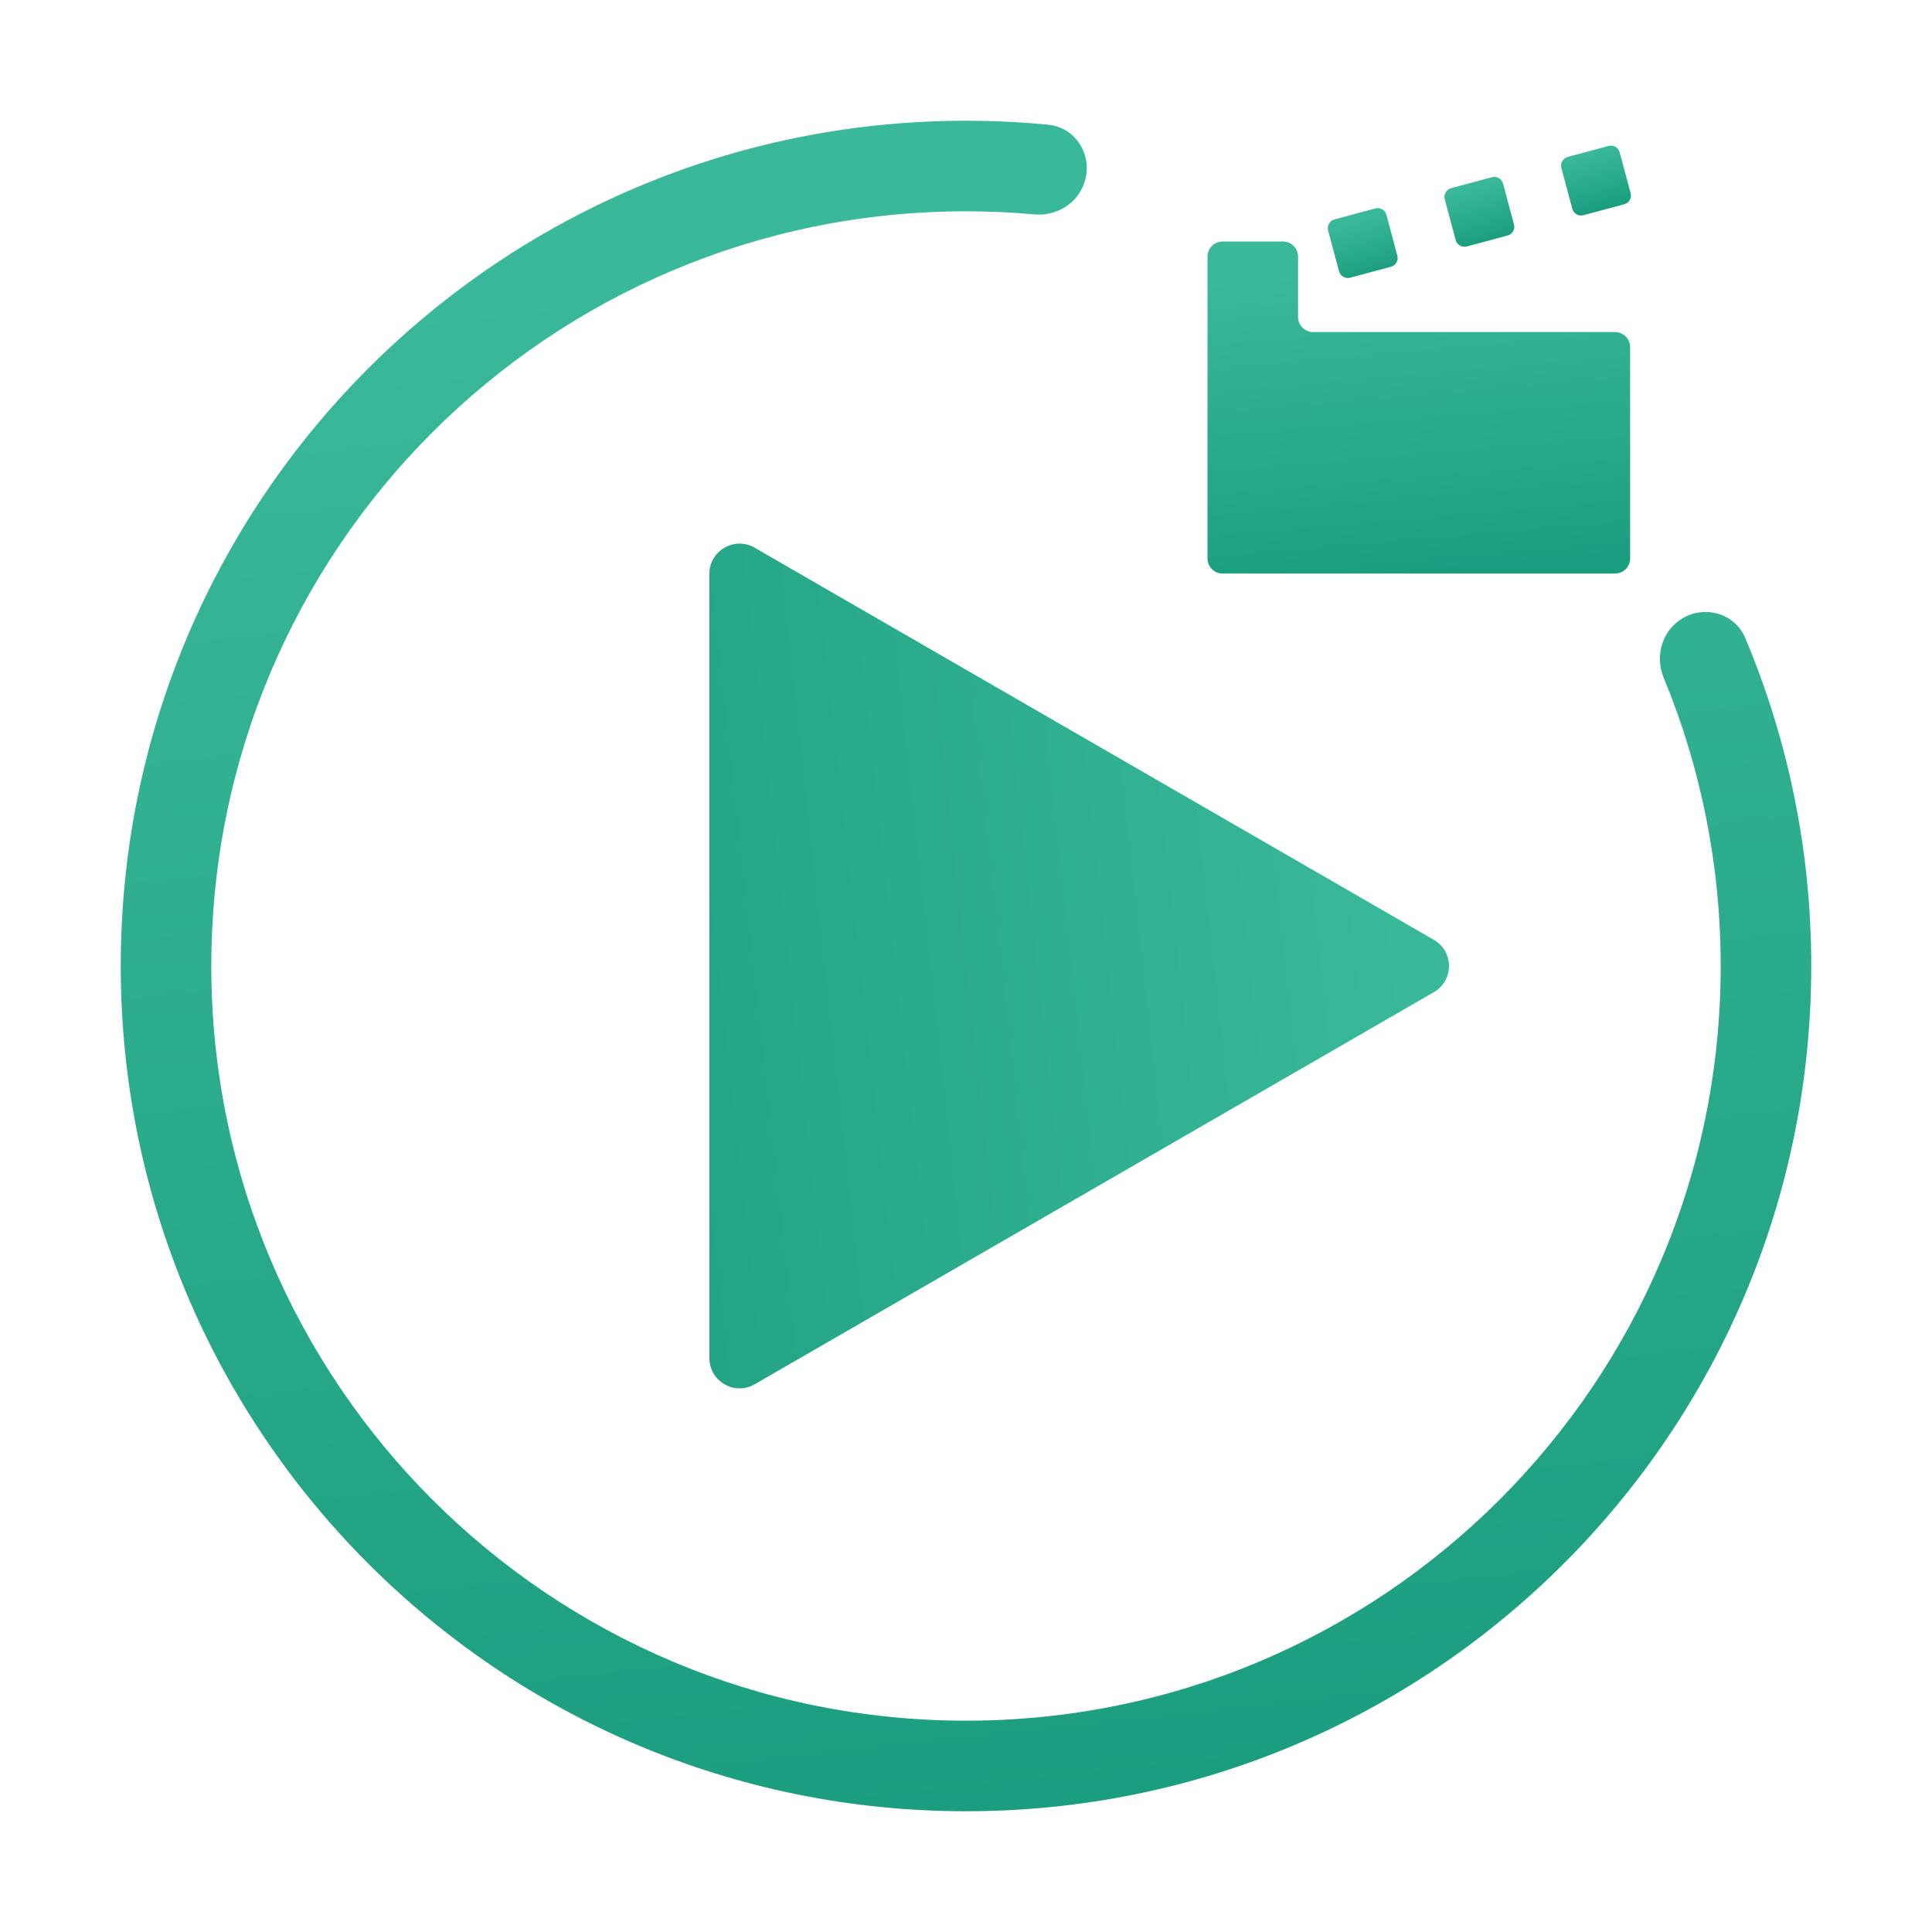 <svg width="64" height="64" viewBox="0 0 64 64" fill="none" xmlns="http://www.w3.org/2000/svg">
<path d="M34.27 7.102C35.002 7.168 35.698 6.738 35.926 6.039V6.039C36.214 5.155 35.644 4.219 34.718 4.13C33.824 4.044 32.917 4 32 4C16.536 4 4 16.536 4 32C4 47.464 16.536 60 32 60C47.464 60 60 47.464 60 32C60 28.147 59.222 24.475 57.814 21.134C57.472 20.324 56.489 20.034 55.734 20.484V20.484C55.062 20.883 54.812 21.727 55.111 22.448C56.328 25.391 57 28.617 57 32C57 45.807 45.807 57 32 57C18.193 57 7 45.807 7 32C7 18.193 18.193 7 32 7C32.765 7 33.522 7.034 34.27 7.102Z" fill="url(#paint0_linear_803_3716)"/>
<path d="M47.5 31.134C48.167 31.519 48.167 32.481 47.5 32.866L25 45.856C24.333 46.241 23.5 45.76 23.5 44.99L23.5 19.01C23.5 18.24 24.333 17.759 25 18.144L47.5 31.134Z" fill="url(#paint1_linear_803_3716)"/>
<path d="M44.207 7.268C44.047 7.31 43.952 7.475 43.995 7.635L44.357 8.987C44.4 9.147 44.565 9.242 44.725 9.199L46.077 8.837C46.237 8.794 46.332 8.63 46.289 8.47L45.927 7.117C45.884 6.957 45.72 6.862 45.559 6.905L44.207 7.268Z" fill="url(#paint2_linear_803_3716)"/>
<path d="M50.153 7.434C50.196 7.594 50.101 7.759 49.941 7.802L48.589 8.164C48.428 8.207 48.264 8.112 48.221 7.952L47.859 6.6C47.816 6.44 47.911 6.275 48.071 6.232L49.423 5.87C49.583 5.827 49.748 5.922 49.791 6.082L50.153 7.434Z" fill="url(#paint3_linear_803_3716)"/>
<path d="M52.085 6.917C52.128 7.077 52.292 7.172 52.452 7.129L53.805 6.767C53.965 6.724 54.06 6.559 54.017 6.399L53.654 5.047C53.611 4.887 53.447 4.792 53.287 4.835L51.935 5.197C51.775 5.24 51.68 5.404 51.722 5.564L52.085 6.917Z" fill="url(#paint4_linear_803_3716)"/>
<path d="M43 8.5C43 8.224 42.776 8 42.5 8H40.5C40.224 8 40 8.224 40 8.5V18.5C40 18.776 40.224 19 40.5 19H53.5C53.776 19 54 18.776 54 18.5V11.5C54 11.224 53.776 11 53.5 11H43.5C43.224 11 43 10.776 43 10.5V8.5Z" fill="url(#paint5_linear_803_3716)"/>
<defs>
<linearGradient id="paint0_linear_803_3716" x1="31.3" y1="7.917" x2="36.955" y2="59.456" gradientUnits="userSpaceOnUse">
<stop stop-color="#3AB99A"/>
<stop offset="1" stop-color="#1B9E7F"/>
</linearGradient>
<linearGradient id="paint1_linear_803_3716" x1="46.622" y1="31.575" x2="15.33" y2="35.008" gradientUnits="userSpaceOnUse">
<stop stop-color="#3AB99A"/>
<stop offset="1" stop-color="#1B9E7F"/>
</linearGradient>
<linearGradient id="paint2_linear_803_3716" x1="48.663" y1="6.219" x2="49.184" y2="8.007" gradientUnits="userSpaceOnUse">
<stop stop-color="#3AB99A"/>
<stop offset="1" stop-color="#1B9E7F"/>
</linearGradient>
<linearGradient id="paint3_linear_803_3716" x1="48.663" y1="6.219" x2="49.184" y2="8.007" gradientUnits="userSpaceOnUse">
<stop stop-color="#3AB99A"/>
<stop offset="1" stop-color="#1B9E7F"/>
</linearGradient>
<linearGradient id="paint4_linear_803_3716" x1="48.663" y1="6.219" x2="49.184" y2="8.007" gradientUnits="userSpaceOnUse">
<stop stop-color="#3AB99A"/>
<stop offset="1" stop-color="#1B9E7F"/>
</linearGradient>
<linearGradient id="paint5_linear_803_3716" x1="46.825" y1="8.769" x2="47.702" y2="18.939" gradientUnits="userSpaceOnUse">
<stop stop-color="#3AB99A"/>
<stop offset="1" stop-color="#1B9E7F"/>
</linearGradient>
</defs>
</svg>
